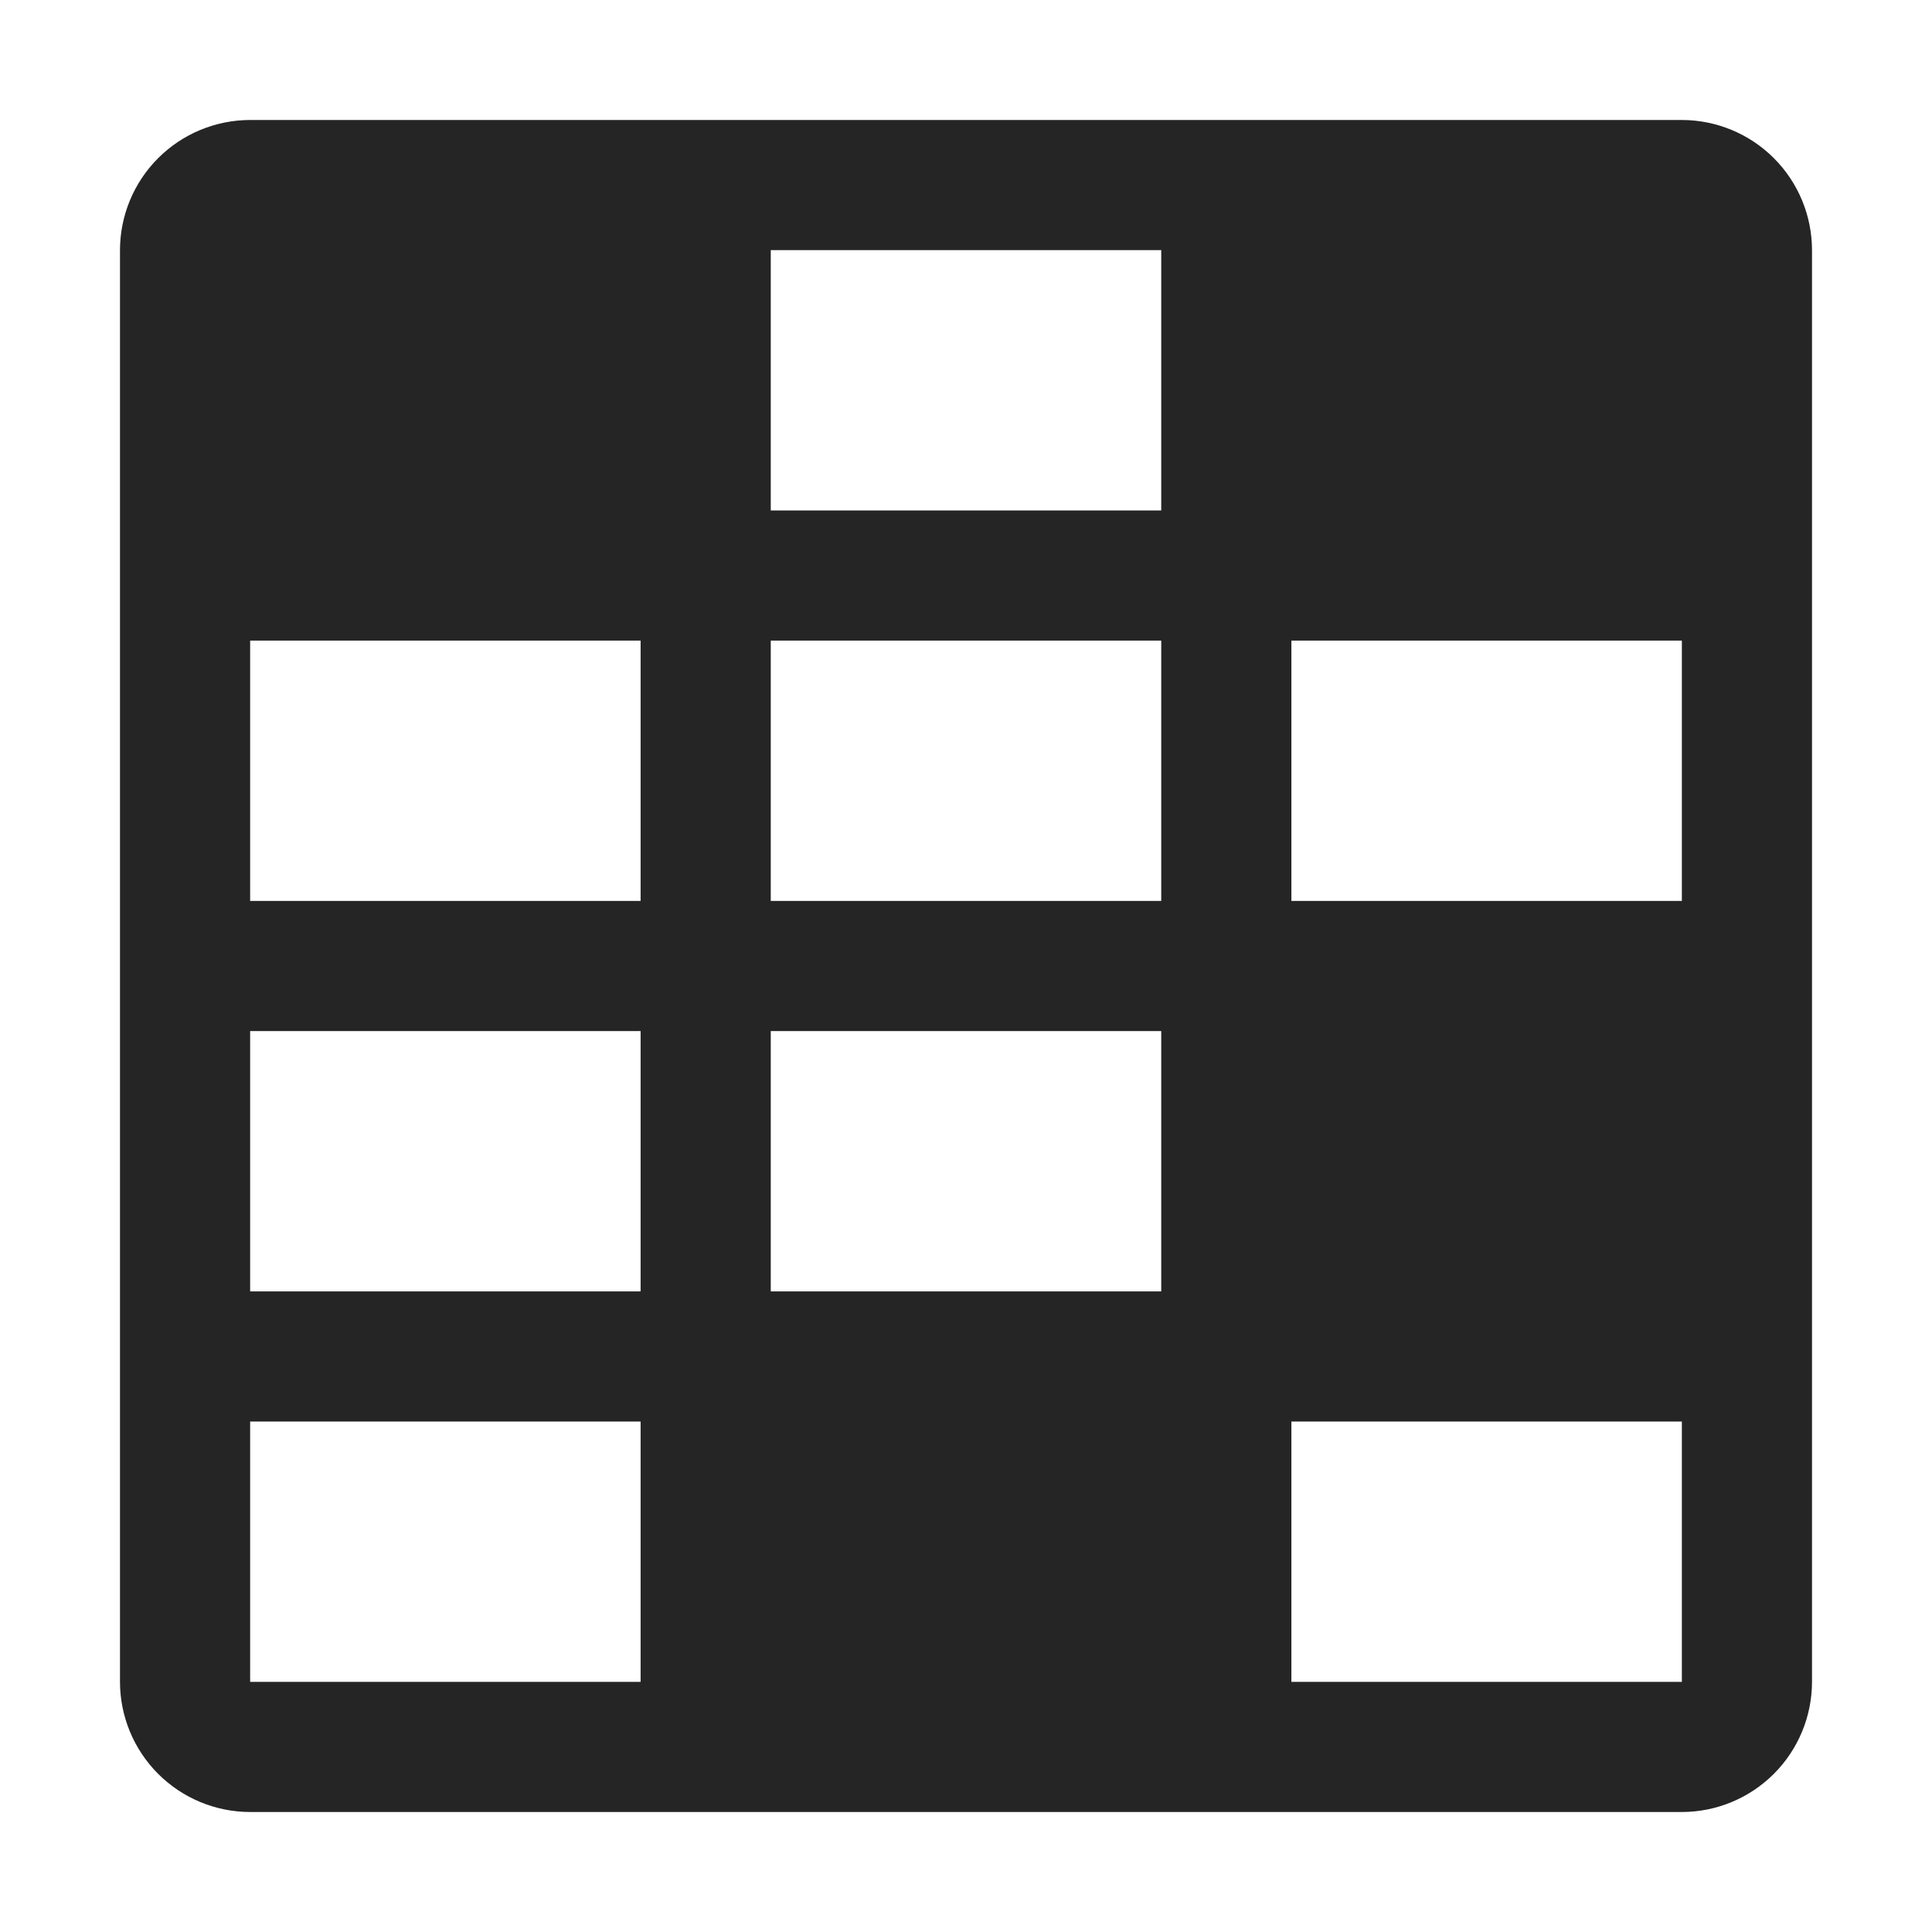 <svg width="950" height="950" viewBox="0 0 950 950" fill="none" xmlns="http://www.w3.org/2000/svg" xmlns:xlink="http://www.w3.org/1999/xlink">
<style>.Group_112_34 {
	animation: 4s linear 0s infinite normal forwards running Group_112_34;
		opacity: 0;
}
@keyframes Group_112_34 {
	0% {
		opacity: 0;
	}
	5% {
		opacity: 1;
	}
	95% {
		opacity: 1;
	}
	100% {
		opacity: 0;
	}
}.Group_113_44 {
	animation: 4s linear 0s infinite normal forwards running Group_113_44;
		opacity: 0;
}
@keyframes Group_113_44 {
	0% {
		opacity: 0;
	}
	5% {
		opacity: 0;
	}
	10% {
		opacity: 1;
	}
	90% {
		opacity: 1;
	}
	95% {
		opacity: 0;
	}
	100% {
		opacity: 0;
	}
}.Group_114_838 {
	animation: 4s linear 0s infinite normal forwards running Group_114_838;
		opacity: 0;
}
@keyframes Group_114_838 {
	0% {
		opacity: 0;
	}
	10% {
		opacity: 0;
	}
	15% {
		opacity: 1;
	}
	85% {
		opacity: 1;
	}
	90% {
		opacity: 0;
	}
	100% {
		opacity: 0;
	}
}.Group_115_965 {
	animation: 4s linear 0s infinite normal forwards running Group_115_965;
		opacity: 0;
}
@keyframes Group_115_965 {
	0% {
		opacity: 0;
	}
	15% {
		opacity: 0;
	}
	20% {
		opacity: 1;
	}
	80% {
		opacity: 1;
	}
	85% {
		opacity: 0;
	}
	100% {
		opacity: 0;
	}
}.Group_116_446 {
	animation: 4s linear 0s infinite normal forwards running Group_116_446;
		opacity: 0;
}
@keyframes Group_116_446 {
	0% {
		opacity: 0;
	}
	20% {
		opacity: 0;
	}
	25% {
		opacity: 1;
	}
	75% {
		opacity: 1;
	}
	80% {
		opacity: 0;
	}
	100% {
		opacity: 0;
	}
}.Group_117_204 {
	animation: 4s linear 0s infinite normal forwards running Group_117_204;
		opacity: 0;
}
@keyframes Group_117_204 {
	0% {
		opacity: 0;
	}
	25% {
		opacity: 0;
	}
	30% {
		opacity: 1;
	}
	65% {
		opacity: 1;
	}
	70% {
		opacity: 0;
	}
	100% {
		opacity: 0;
	}
}.Group_118_704 {
	animation: 4s linear 0s infinite normal forwards running Group_118_704;
		opacity: 0;
}
@keyframes Group_118_704 {
	0% {
		opacity: 0;
	}
	35% {
		opacity: 0;
	}
	40% {
		opacity: 1;
	}
	60% {
		opacity: 1;
	}
	65% {
		opacity: 0;
	}
	100% {
		opacity: 0;
	}
}.Group_119_257 {
	animation: 4s linear 0s infinite normal forwards running Group_119_257;
		opacity: 0;
}
@keyframes Group_119_257 {
	0% {
		opacity: 0;
	}
	40% {
		opacity: 0;
	}
	45% {
		opacity: 1;
	}
	50% {
		opacity: 1;
	}
	55% {
		opacity: 0;
	}
	100% {
		opacity: 0;
	}
}
</style>
<g clip-path="url(#clip_0_115)" width="950" height="950" data-name="Frame 2">
	<g transform="translate(59 59)" width="832" height="832" data-name="Group 121">
		<g width="832" height="832" data-name="Group 29">
			<path d="M768 0H64C47.031 0.017 30.762 6.765 18.764 18.764C6.765 30.762 0.017 47.031 0 64V768C0.017 784.969 6.765 801.237 18.764 813.236C30.762 825.235 47.031 831.983 64 832H768C784.969 831.983 801.237 825.235 813.236 813.236C825.235 801.237 831.983 784.969 832 768V64C831.983 47.031 825.235 30.762 813.236 18.764C801.237 6.765 784.969 0.017 768 0ZM512 192H320V64H512V192ZM512 256V384H320V256H512ZM256 256V384H64V256H256ZM256 448V576H64V448H256ZM320 448H512V576H320V448ZM576 384V256H768V384H576ZM64 640H256V768H64V640ZM576 768V640H768V768H576Z" fill="#252525" data-name="Vector"/>
		</g>
		<g transform="translate(64 64)" width="704" height="704" data-name="Group 120">
			<g class="Group_112_34" width="704" height="704" data-name="Group 112">
				<path d="M0 576H192V704H0V576Z" fill="#252525" data-name="Vector"/>
				<path d="M0 576H192V704H0V576Z" fill="#252525" data-name="Vector"/>
			</g>
			<g class="Group_113_44" width="704" height="704" data-name="Group 113">
				<path d="M192 384V512H0V384H192Z" fill="#252525" data-name="Vector"/>
				<path d="M0 576H192V704H0V576Z" fill="#252525" data-name="Vector"/>
				<path d="M0 576H192V704H0V576Z" fill="#252525" data-name="Vector"/>
			</g>
			<g class="Group_114_838" width="704" height="704" data-name="Group 114">
				<path d="M192 384V512H0V384H192Z" fill="#252525" data-name="Vector"/>
				<path d="M0 576H192V704H0V576Z" fill="#252525" data-name="Vector"/>
				<path d="M0 576H192V704H0V576Z" fill="#252525" data-name="Vector"/>
				<path d="M192 192V320H0V192H192Z" fill="#252525" data-name="Vector"/>
			</g>
			<g class="Group_115_965" width="704" height="704" data-name="Group 115">
				<path d="M192 384V512H0V384H192Z" fill="#252525" data-name="Vector"/>
				<path d="M0 576H192V704H0V576Z" fill="#252525" data-name="Vector"/>
				<path d="M0 576H192V704H0V576Z" fill="#252525" data-name="Vector"/>
				<path d="M192 192V320H0V192H192Z" fill="#252525" data-name="Vector"/>
				<path d="M448 128H256V0H448V128Z" fill="#252525" data-name="Vector"/>
			</g>
			<g class="Group_116_446" width="704" height="704" data-name="Group 116">
				<path d="M192 384V512H0V384H192Z" fill="#252525" data-name="Vector"/>
				<path d="M0 576H192V704H0V576Z" fill="#252525" data-name="Vector"/>
				<path d="M0 576H192V704H0V576Z" fill="#252525" data-name="Vector"/>
				<path d="M192 192V320H0V192H192Z" fill="#252525" data-name="Vector"/>
				<path d="M448 128H256V0H448V128Z" fill="#252525" data-name="Vector"/>
				<path d="M448 192V320H352H256V192H448Z" fill="#252525" data-name="Vector"/>
			</g>
			<g class="Group_117_204" width="704" height="704" data-name="Group 117">
				<path d="M192 384V512H0V384H192Z" fill="#252525" data-name="Vector"/>
				<path d="M0 576H192V704H0V576Z" fill="#252525" data-name="Vector"/>
				<path d="M0 576H192V704H0V576Z" fill="#252525" data-name="Vector"/>
				<path d="M192 192V320H0V192H192Z" fill="#252525" data-name="Vector"/>
				<path d="M448 128H256V0H448V128Z" fill="#252525" data-name="Vector"/>
				<path d="M448 192V320H352H256V192H448Z" fill="#252525" data-name="Vector"/>
				<path d="M256 384H448V512H256V384Z" fill="#252525" data-name="Vector"/>
			</g>
			<g class="Group_118_704" width="704" height="704" data-name="Group 118">
				<path d="M192 384V512H0V384H192Z" fill="#252525" data-name="Vector"/>
				<path d="M0 576H192V704H0V576Z" fill="#252525" data-name="Vector"/>
				<path d="M0 576H192V704H0V576Z" fill="#252525" data-name="Vector"/>
				<path d="M192 192V320H0V192H192Z" fill="#252525" data-name="Vector"/>
				<path d="M448 128H256V0H448V128Z" fill="#252525" data-name="Vector"/>
				<path d="M448 192V320H352H256V192H448Z" fill="#252525" data-name="Vector"/>
				<path d="M256 384H448V512H256V384Z" fill="#252525" data-name="Vector"/>
				<path d="M512 704V576H704V704H512Z" fill="#252525" data-name="Vector"/>
			</g>
			<g class="Group_119_257" width="704" height="704" data-name="Group 119">
				<path d="M192 384V512H0V384H192Z" fill="#252525" data-name="Vector"/>
				<path d="M0 576H192V704H0V576Z" fill="#252525" data-name="Vector"/>
				<path d="M0 576H192V704H0V576Z" fill="#252525" data-name="Vector"/>
				<path d="M192 192V320H0V192H192Z" fill="#252525" data-name="Vector"/>
				<path d="M448 128H256V0H448V128Z" fill="#252525" data-name="Vector"/>
				<path d="M256 384H448V512H256V384Z" fill="#252525" data-name="Vector"/>
				<path d="M448 192V320H352H256V192H448Z" fill="#252525" data-name="Vector"/>
				<path d="M512 320V192H704V320H512Z" fill="#252525" data-name="Vector"/>
				<path d="M512 704V576H704V704H512Z" fill="#252525" data-name="Vector"/>
			</g>
		</g>
	</g>
</g>
<defs><clipPath id="clip_0_115"><rect width="950" height="950"/></clipPath>
</defs>
</svg>